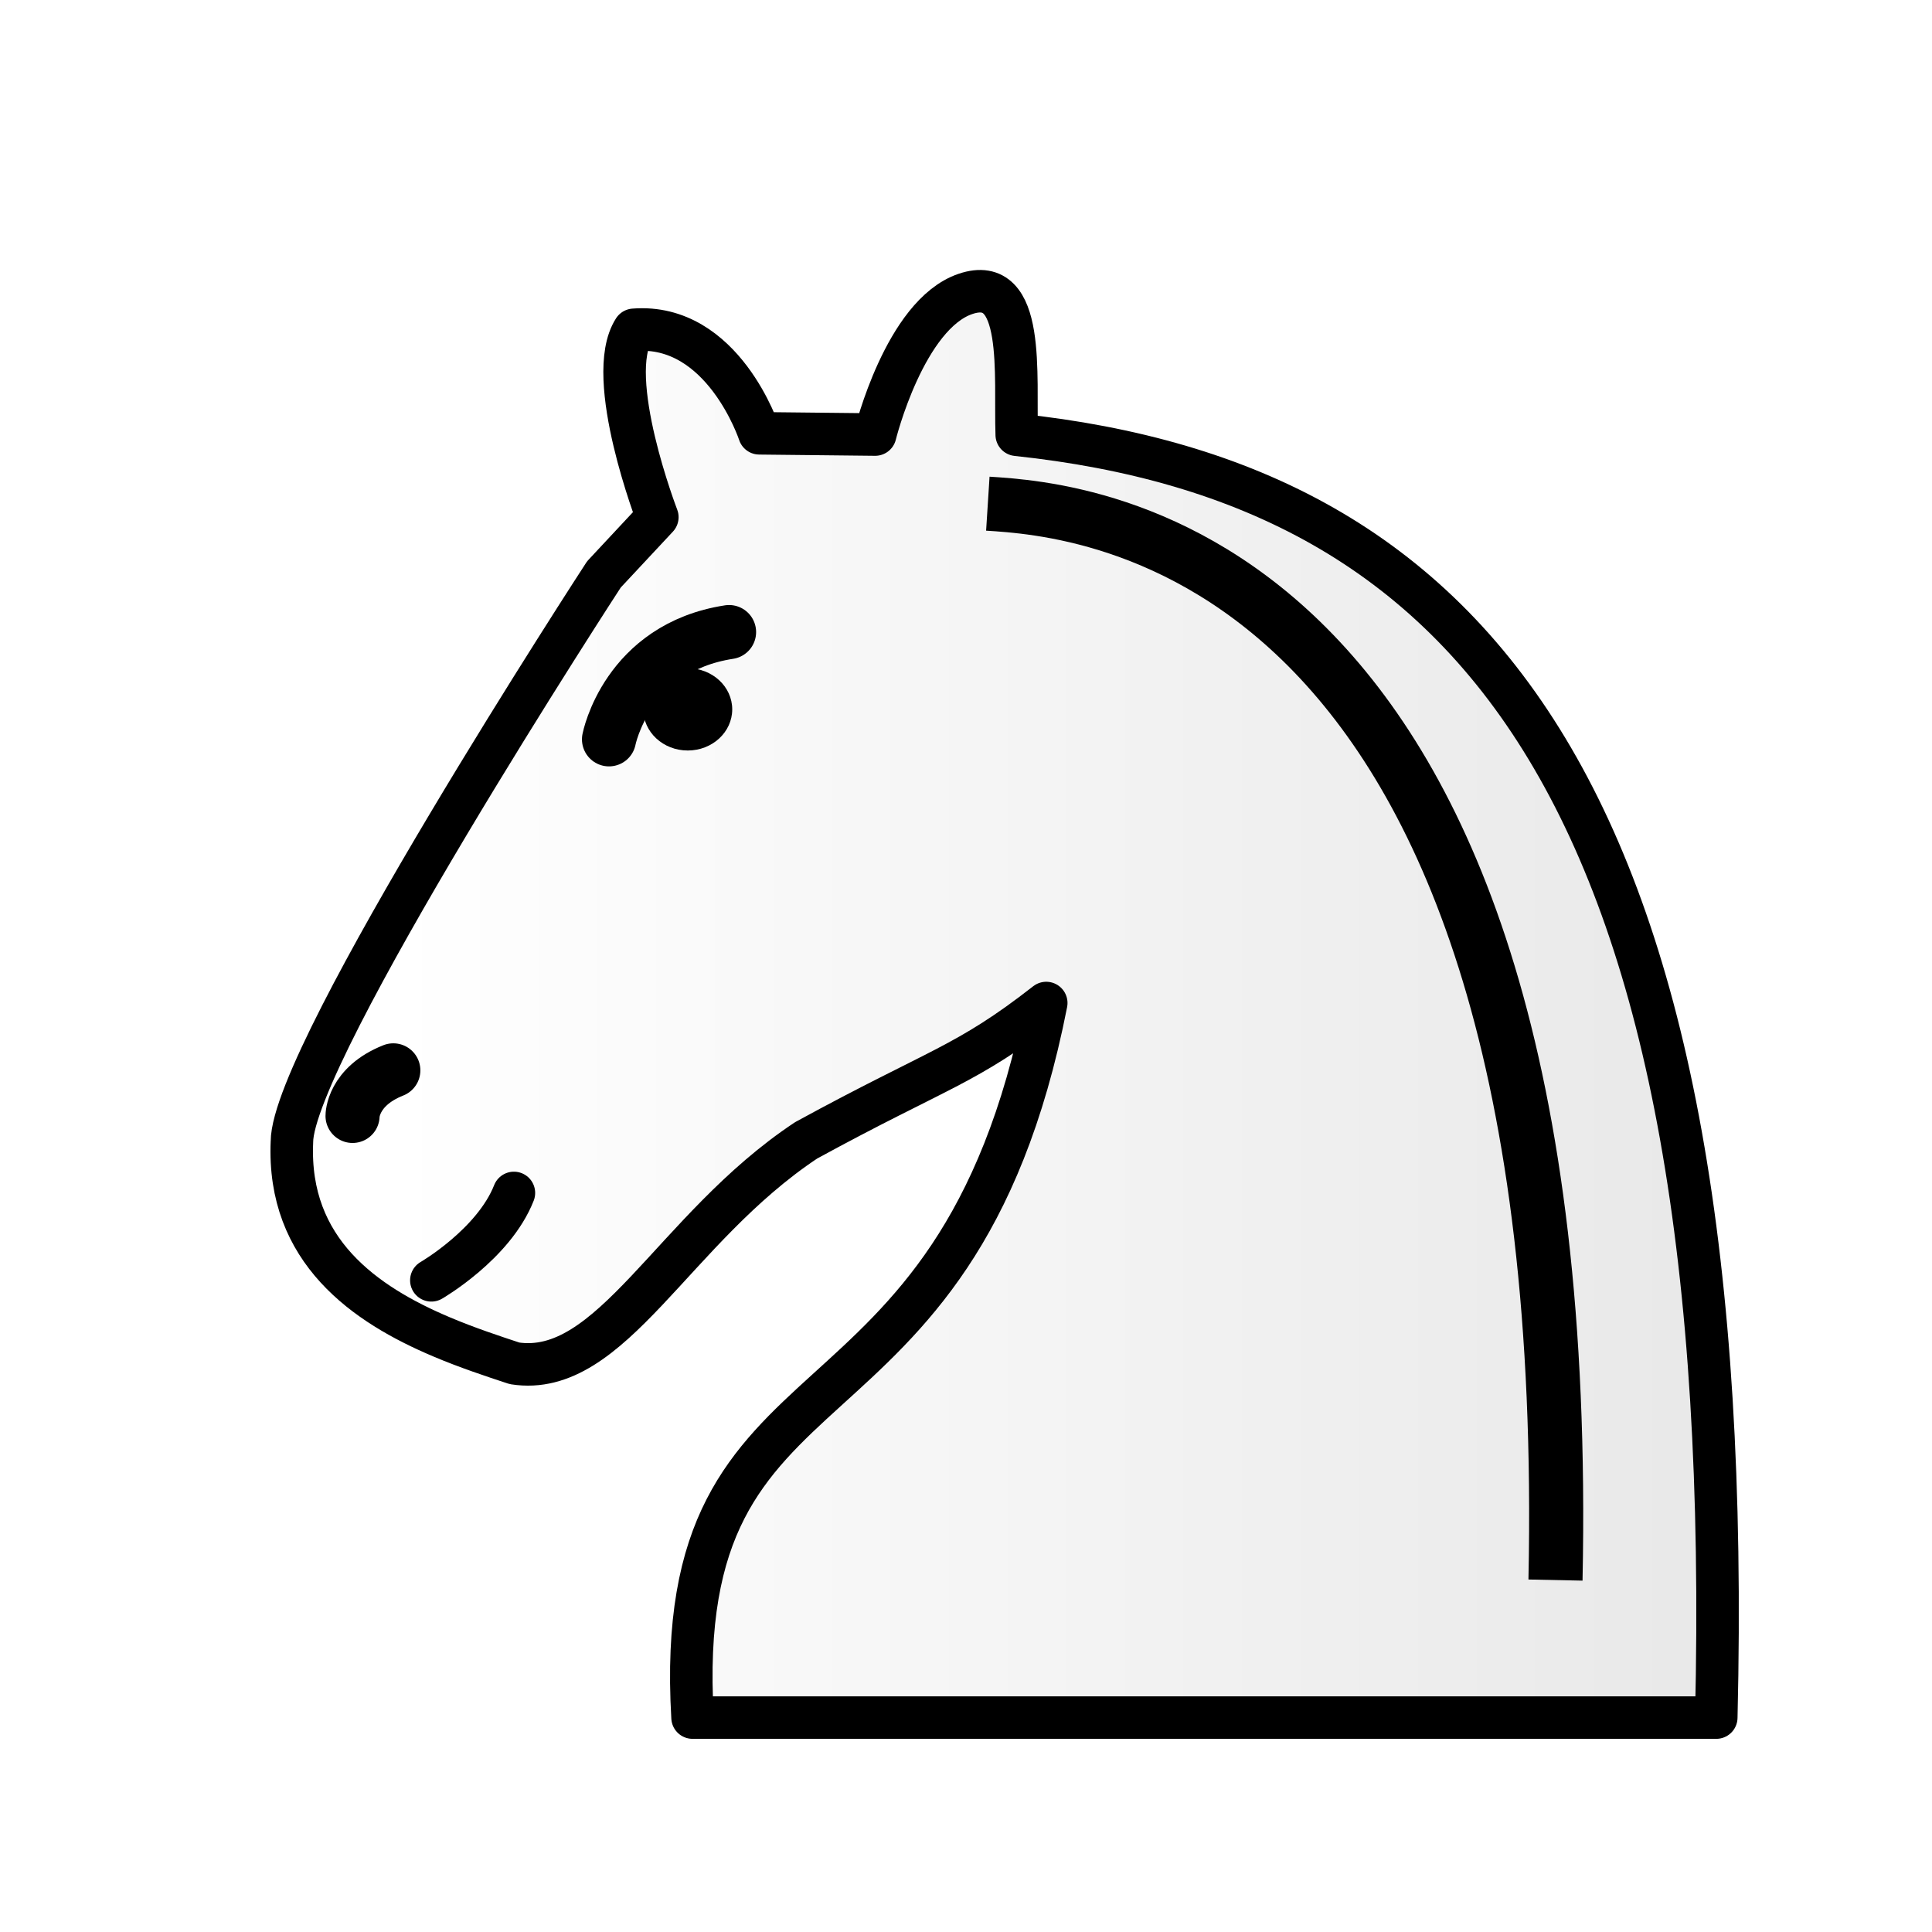 <?xml version="1.0" encoding="UTF-8"?>
<svg width="50mm" height="50mm" clip-rule="evenodd" fill-rule="evenodd" image-rendering="optimizeQuality" shape-rendering="geometricPrecision" text-rendering="geometricPrecision" version="1.1" viewBox="0 0 50 50" xmlns="http://www.w3.org/2000/svg" xmlns:cc="http://creativecommons.org/ns#" xmlns:dc="http://purl.org/dc/elements/1.1/" xmlns:rdf="http://www.w3.org/1999/02/22-rdf-syntax-ns#">
 <defs>
  <linearGradient id="linearGradient2081-9" x1="10653" x2="10795" y1="-8094.7" y2="-8094.7" gradientTransform="matrix(.267 0 0 .265 -2835.2 2171.3)" gradientUnits="userSpaceOnUse">
   <stop stop-color="#fff" offset="0"/>
   <stop stop-color="#e6e6e6" offset="1"/>
  </linearGradient>
  <filter id="filter847" color-interpolation-filters="sRGB">
   <feFlood flood-color="rgb(0,0,0)" flood-opacity=".498" result="flood"/>
   <feComposite in="flood" in2="SourceGraphic" operator="in" result="composite1"/>
   <feGaussianBlur in="composite1" result="blur" stdDeviation="0.3"/>
   <feOffset dx="1" dy="1" result="offset"/>
   <feComposite in="SourceGraphic" in2="offset" result="composite2"/>
  </filter>
 </defs>
 <path d="m21.65 10.246-2.999-0.032s-0.935-2.861-3.245-2.679c-0.789 1.229 0.606 4.849 0.606 4.849l-1.383 1.482s-8.074 12.394-8.074 14.686c-0.124 2.819 1.892 4.21 3.877 5.048 0.657 0.278 1.311 0.494 1.883 0.683 2.511 0.39 4.092-3.478 7.548-5.771 3.447-1.883 4.135-1.93 6.214-3.554-2.36 12.011-9.735 8.535-9.154 18.493h26.494c0.571-23.847-6.213-31.938-18.104-33.199-0.052-1.532 0.243-4.179-1.328-3.645-1.571 0.534-2.335 3.639-2.335 3.639z" fill="url(#linearGradient2081-9)" fill-rule="evenodd" filter="url(#filter847)" stroke="#000" stroke-linecap="round" stroke-linejoin="round" stroke-width="1.1"/>
 <path d="m15.761 19.134s0.457-2.368 3.107-2.776" fill="#fff" stroke="#000" stroke-linecap="round" stroke-width="1.4"/>
 <ellipse cx="17.799" cy="18.358" rx="1.151" ry="1.065" style="paint-order:markers fill stroke"/>
 <path d="m11.163 33.135s1.615-0.934 2.137-2.262" stroke="#000" stroke-linecap="round" stroke-width="1.1"/>
 <path d="m25.565 13.035c2.355 0.15 15.251 0.918 14.691 27.857" fill="none" stroke="#000" stroke-linejoin="round" stroke-width="1.4"/>
 <path d="m9.124 28.88s-5e-3 -0.758 1.055-1.179" fill="#fff" stroke="#000" stroke-linecap="round" stroke-width="1.4"/>
</svg>
